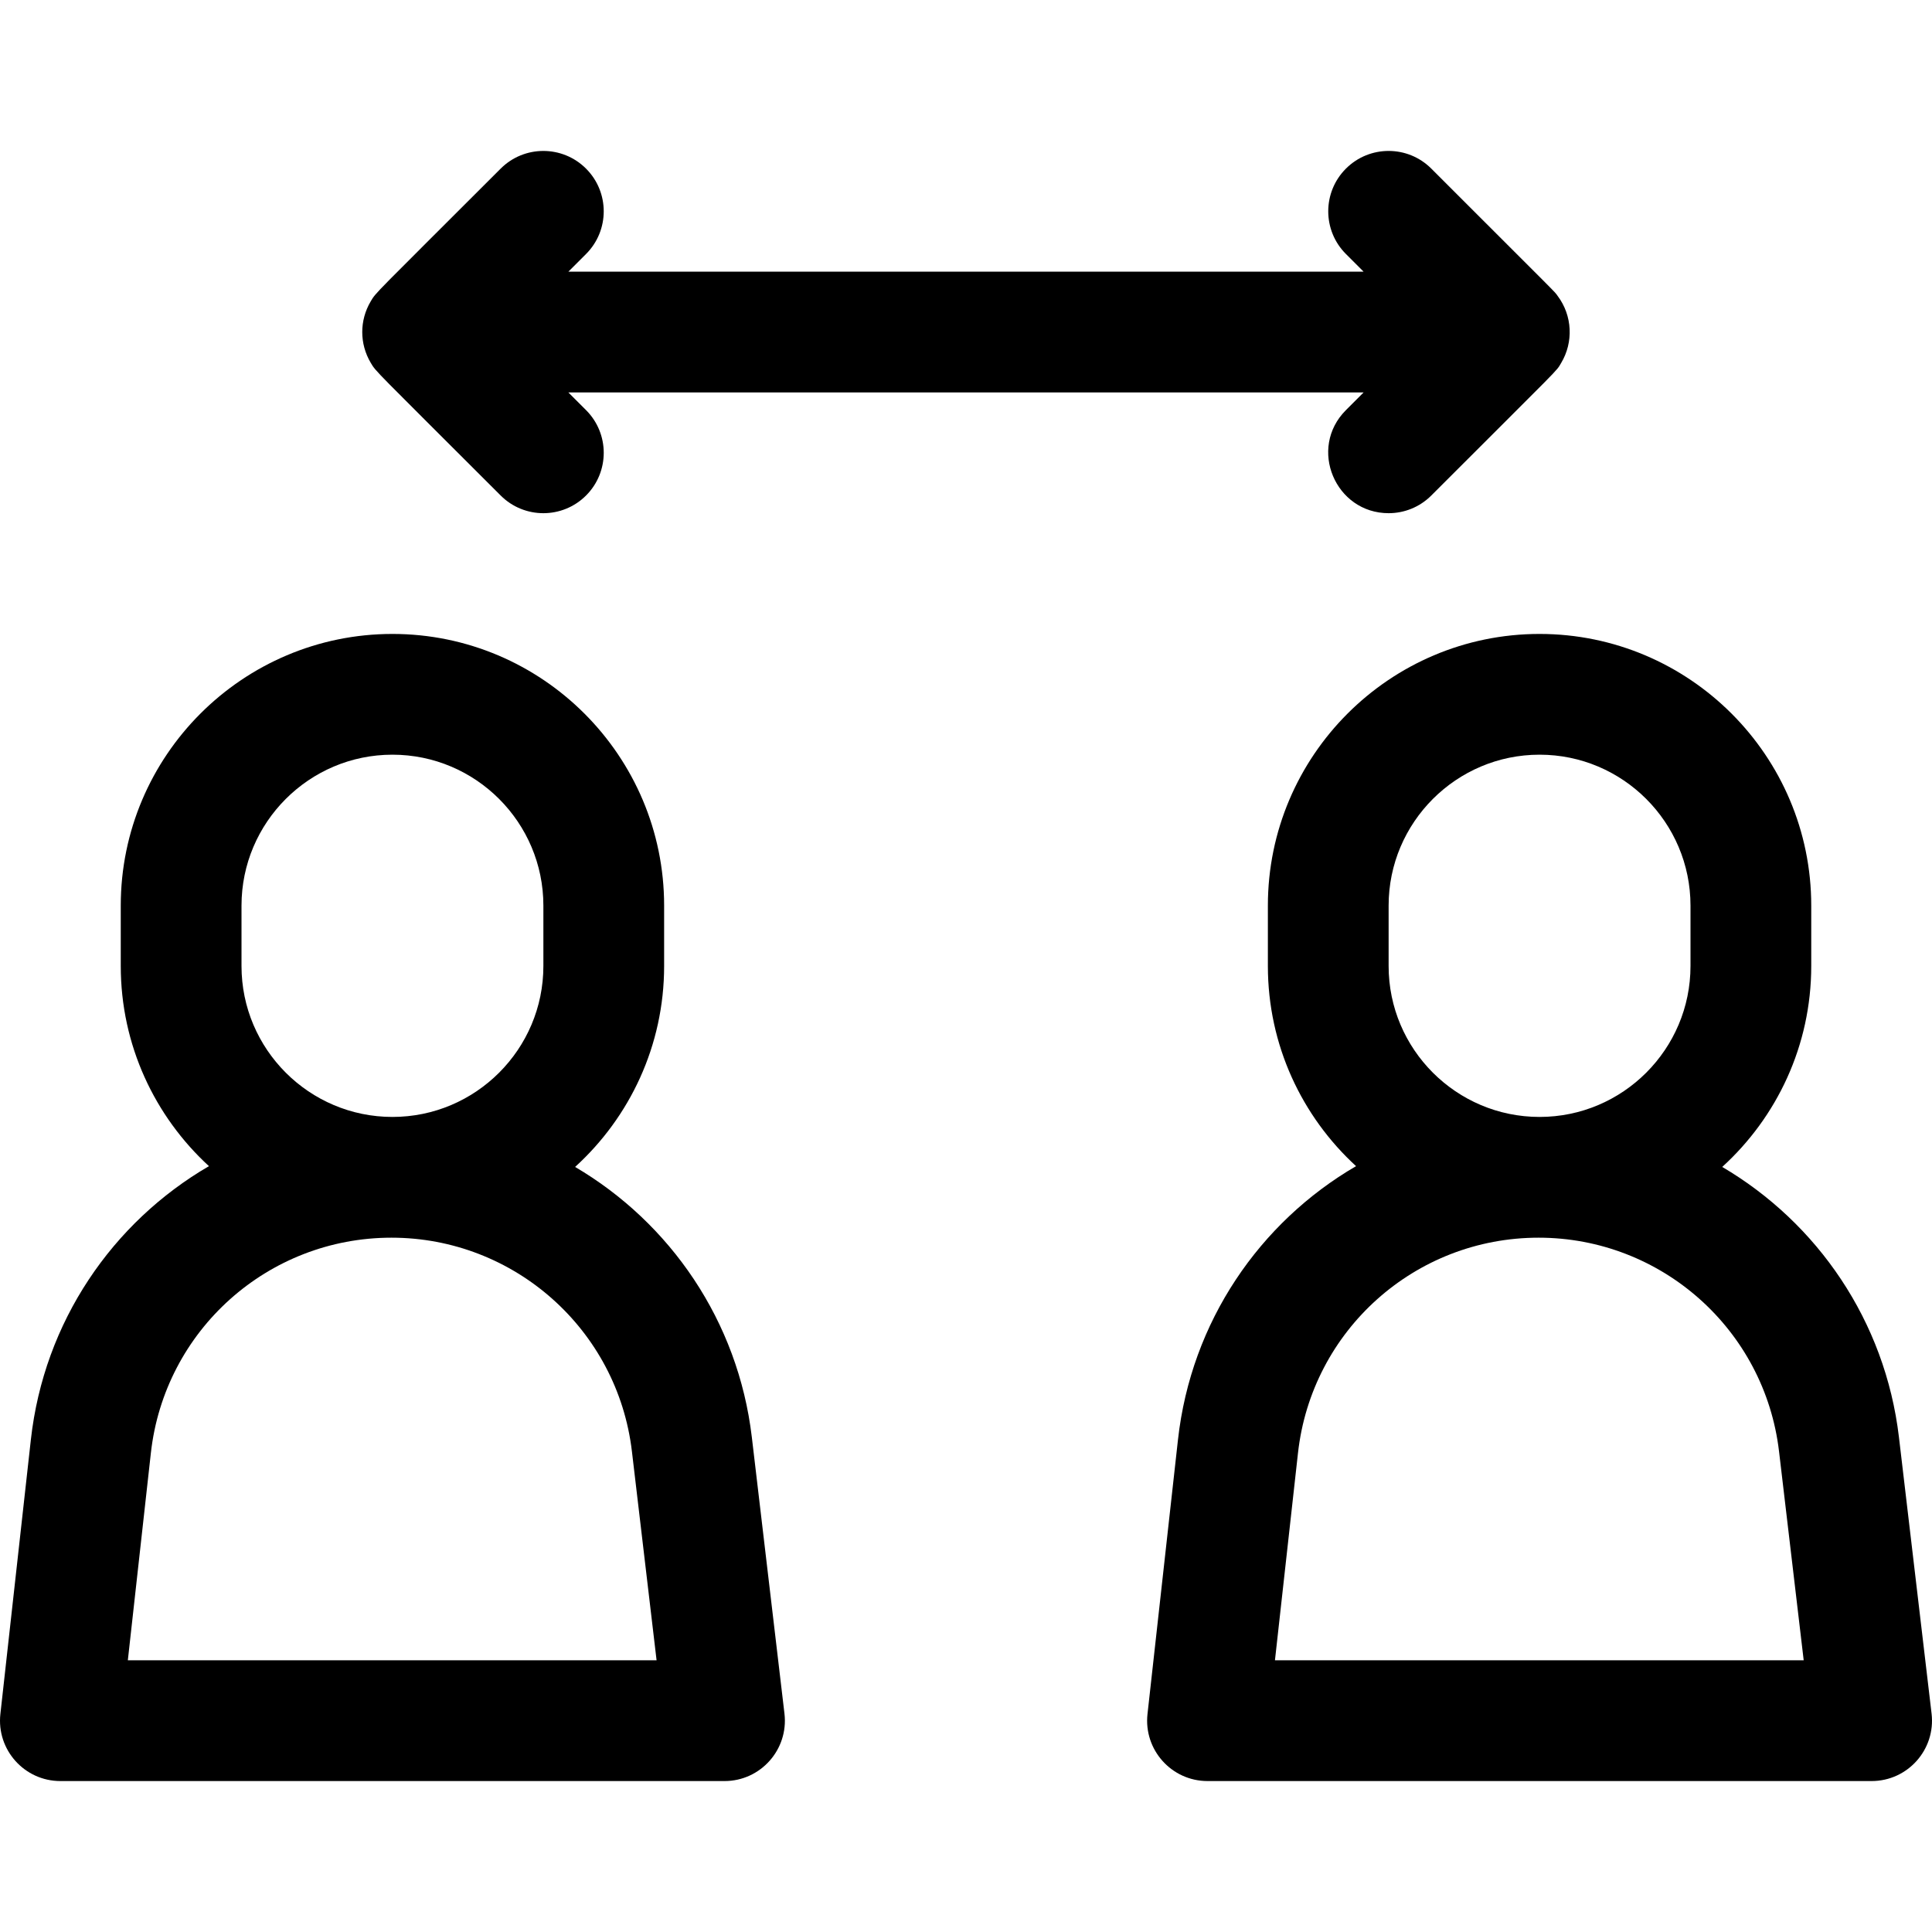 <svg id="Layer_1" enable-background="new 0 0 512.004 512.004" height="512" viewBox="0 0 512.004 512.004" width="512" xmlns="http://www.w3.org/2000/svg"><g><path d="m199.246 380.888c-3.641-30.84-21.647-56.827-46.833-71.636 14.484-13.179 23.589-32.171 23.589-53.25v-16c0-39.701-32.299-72-72-72s-72 32.299-72 72v16c0 20.97 9.016 39.87 23.37 53.04-25.538 14.868-43.718 41.205-47.195 72.5l-8.077 72.693c-1.052 9.467 6.364 17.767 15.902 17.767h176c9.572 0 17.012-8.363 15.89-17.876zm-135.244-140.886c0-22.056 17.944-40 40-40s40 17.944 40 40v16c0 22.056-17.944 40-40 40s-40-17.944-40-40zm-30.124 200 6.103-54.925c3.615-32.538 31.029-57.075 63.767-57.075 32.513 0 59.906 24.349 63.718 56.638l6.536 55.362z"/><path d="m511.892 454.126-8.646-73.238c-3.641-30.84-21.647-56.827-46.833-71.636 14.484-13.179 23.589-32.171 23.589-53.25v-16c0-39.701-32.299-72-72-72s-72 32.299-72 72v16c0 20.97 9.016 39.87 23.37 53.04-25.538 14.868-43.718 41.205-47.195 72.5l-8.077 72.692c-1.052 9.467 6.364 17.767 15.902 17.767h176c9.571.001 17.012-8.362 15.89-17.875zm-143.89-214.124c0-22.056 17.944-40 40-40s40 17.944 40 40v16c0 22.056-17.944 40-40 40s-40-17.944-40-40zm-30.124 200 6.103-54.925c3.615-32.538 31.029-57.075 63.767-57.075 32.513 0 59.906 24.349 63.718 56.638l6.536 55.362z"/><path d="m98.23 79.886c-2.976 5.034-2.971 11.216.011 16.249 1.474 2.493.545 1.282 34.443 35.18 6.247 6.248 16.379 6.249 22.627 0 6.249-6.248 6.249-16.379 0-22.627l-4.687-4.687h210.75l-4.686 4.687c-10.109 10.109-2.811 27.313 11.313 27.313 4.095 0 8.189-1.562 11.313-4.687 35.367-35.367 32.954-32.686 34.409-35.117 3.29-5.493 3.011-12.528-.934-17.782-1.088-1.448 2.151 1.899-33.475-33.728-6.248-6.249-16.379-6.249-22.627 0-6.249 6.248-6.249 16.379 0 22.627l4.686 4.687h-210.75l4.686-4.686c6.249-6.249 6.249-16.379 0-22.627-6.249-6.249-16.38-6.248-22.627 0-33.971 33.973-32.978 32.698-34.452 35.198z"/></g></svg>
